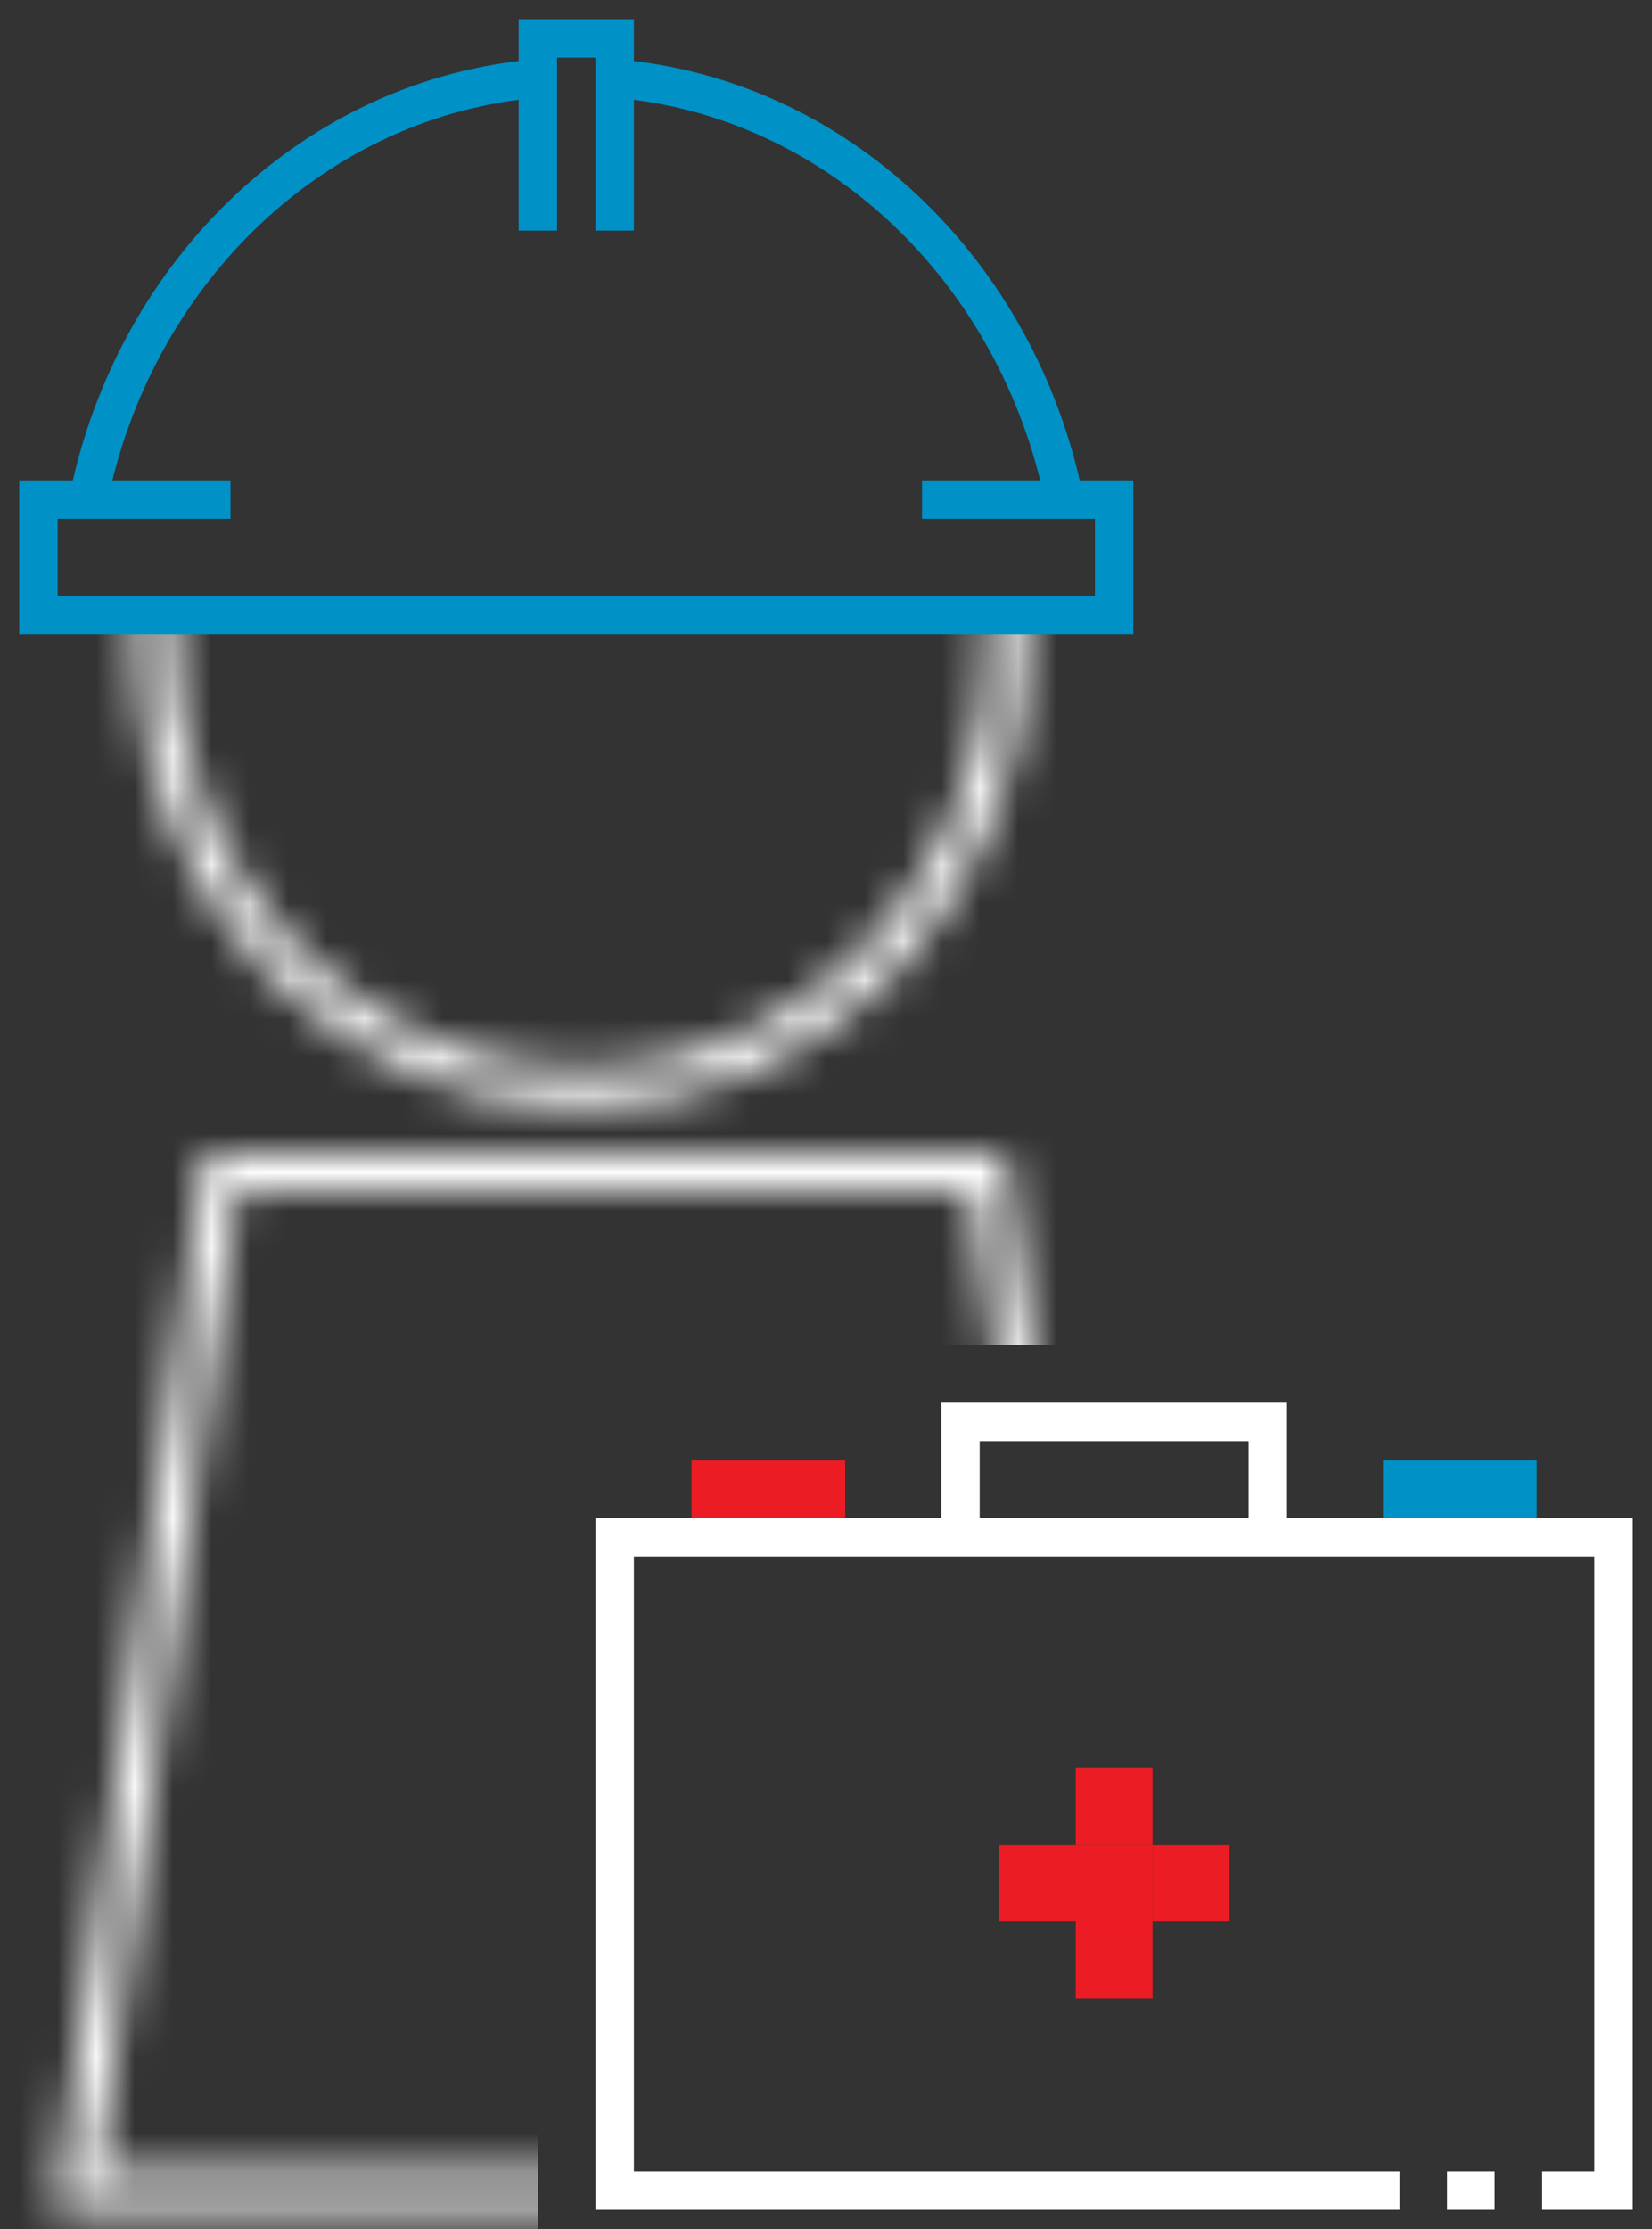 <svg width="43" height="58" viewBox="0 0 43 58" fill="none" xmlns="http://www.w3.org/2000/svg">
<rect x="0" y="0" width="43" height="58" fill="#333333" stroke="none"/>
<rect x="26" y="47.999" width="2" height="2" fill="#EC1C24"/>
<rect x="28" y="47.999" width="2" height="2" fill="#EC1C24"/>
<rect x="28" y="46" width="2" height="2" fill="#EC1C24"/>
<rect x="28" y="50.001" width="2" height="2" fill="#EC1C24"/>
<rect x="30" y="47.999" width="2" height="2" fill="#EC1C24"/>
<mask id="mask0" mask-type="alpha" maskUnits="userSpaceOnUse" x="1" y="4" width="30" height="54">
<ellipse cx="15.125" cy="16.663" rx="11.107" ry="11.662" stroke="white"/>
<path d="M25.726 30.509H5.746L2 57H29.472L25.726 30.509Z" stroke="white"/>
</mask>
<g mask="url(#mask0)">
<path d="M28 16V35H14V62H-1V16H28Z" fill="white"/>
</g>
<path d="M16 2.041V1H14V2.041M16 2.041C21.774 2.514 26.494 7.05 27.701 13M16 2.041V6M14 2.041C8.225 2.514 3.505 7.05 2.299 13M14 2.041V6M2.299 13H1V16H29V13H27.701M2.299 13H6M27.701 13H24" stroke="#0091C7"/>
<path d="M22 38H18V40H22V38Z" fill="#EC1C24"/>
<path d="M40 38H36V40H40V38Z" fill="#0091C7"/>
<path d="M33 40V37H25V40" stroke="white"/>
<path d="M40.143 57H42V40H16V57H36.429M38.905 57H37.667" stroke="white"/>
</svg>
